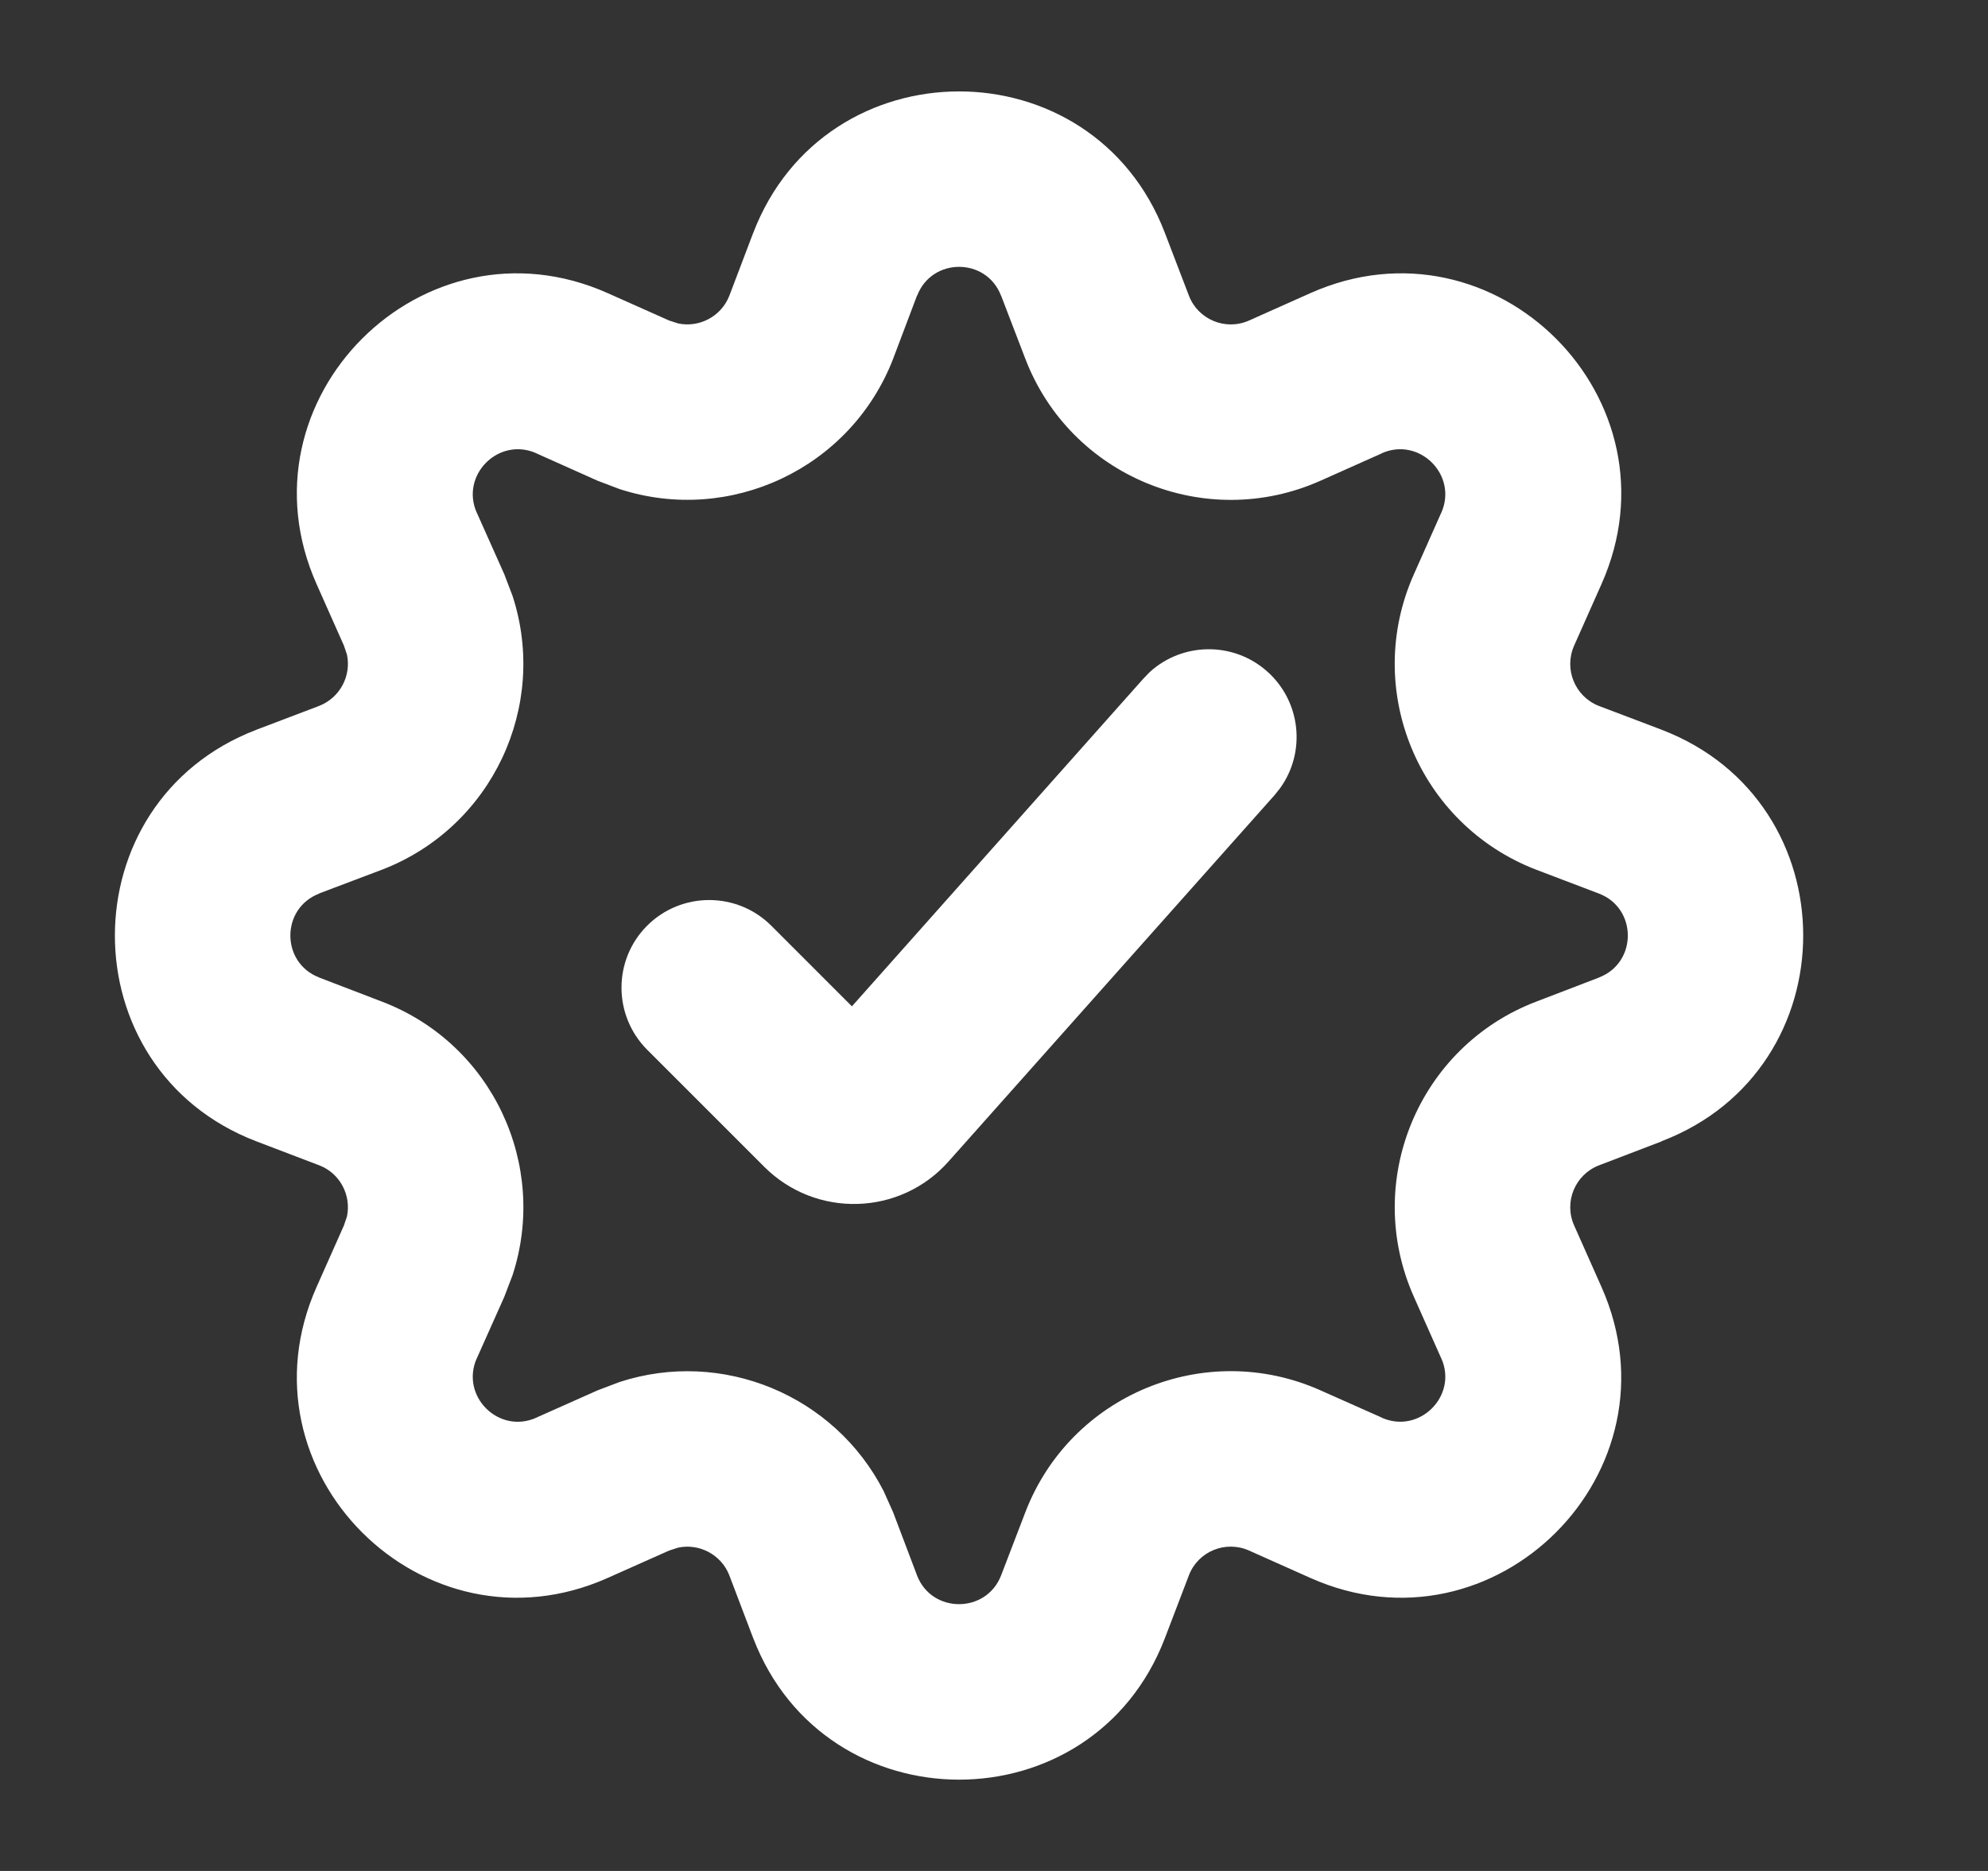 <svg width="17" height="16" viewBox="0 0 17 16" fill="none" xmlns="http://www.w3.org/2000/svg">
<rect x="0" y="0" width="17" height="16" fill="#333333" stroke="none"/>
<g clip-path="url(#clip0_2383_21260)">
<path d="M9.831 5.748C10.111 5.492 10.546 5.484 10.836 5.742C11.126 6 11.169 6.433 10.946 6.741L10.899 6.8L8.111 9.933C7.697 10.399 6.977 10.419 6.536 9.979L5.534 8.977C5.242 8.684 5.241 8.209 5.534 7.916C5.827 7.624 6.302 7.624 6.595 7.916L7.285 8.606L9.777 5.804L9.831 5.748Z" fill="white"/>
<path fill-rule="evenodd" clip-rule="evenodd" d="M6.441 1.992C7.059 0.379 9.343 0.378 9.961 1.991L10.167 2.529C10.245 2.732 10.479 2.831 10.681 2.741L11.205 2.507C12.784 1.803 14.399 3.418 13.694 4.997L13.461 5.521C13.372 5.721 13.467 5.955 13.67 6.036L14.208 6.24L14.21 6.241C15.823 6.859 15.823 9.141 14.21 9.759L14.211 9.76L13.673 9.966C13.47 10.044 13.371 10.278 13.461 10.48L13.694 11.004C14.398 12.583 12.783 14.198 11.205 13.494L10.681 13.26C10.479 13.17 10.245 13.268 10.167 13.471L9.961 14.01C9.343 15.623 7.059 15.622 6.441 14.009L6.44 14.007L6.236 13.47C6.166 13.293 5.978 13.197 5.799 13.235L5.722 13.26L5.197 13.494C3.619 14.198 2.004 12.583 2.708 11.004L2.941 10.48L2.967 10.403C3.005 10.222 2.908 10.034 2.731 9.966L2.191 9.76C0.579 9.142 0.58 6.859 2.192 6.241L2.194 6.24L2.731 6.036C2.909 5.965 3.005 5.778 2.967 5.598L2.941 5.521L2.708 4.997C2.004 3.418 3.619 1.803 5.197 2.507L5.722 2.741L5.799 2.766C5.978 2.804 6.166 2.708 6.236 2.531L6.44 1.994L6.441 1.992ZM8.56 2.528C8.434 2.2 7.969 2.2 7.843 2.528L7.842 2.527L7.639 3.064L7.638 3.067C7.274 4.009 6.239 4.489 5.297 4.182L5.11 4.111L4.587 3.877L4.586 3.876C4.264 3.733 3.934 4.063 4.077 4.385L4.078 4.386L4.312 4.91L4.383 5.096C4.69 6.038 4.21 7.073 3.268 7.437L3.265 7.438L2.728 7.641L2.729 7.642C2.401 7.768 2.401 8.233 2.729 8.359L2.73 8.36L3.267 8.566C4.212 8.927 4.69 9.964 4.383 10.905L4.312 11.091L4.078 11.615L4.077 11.616C3.934 11.938 4.264 12.268 4.586 12.124L4.587 12.123L5.11 11.89L5.297 11.819C6.176 11.532 7.136 11.931 7.556 12.751L7.638 12.934L7.639 12.937L7.842 13.473C7.968 13.801 8.435 13.8 8.561 13.472L8.767 12.935C9.152 11.927 10.306 11.45 11.292 11.89L11.816 12.123L11.816 12.124C12.138 12.267 12.468 11.937 12.325 11.616L12.324 11.615L12.091 11.091C11.651 10.105 12.128 8.951 13.136 8.566L13.673 8.36L13.674 8.359C14.002 8.233 14.002 7.768 13.674 7.642L13.138 7.438L13.135 7.437C12.13 7.049 11.65 5.897 12.091 4.91L12.324 4.386L12.325 4.385C12.468 4.063 12.138 3.733 11.816 3.876L11.816 3.877L11.292 4.111C10.306 4.551 9.152 4.073 8.767 3.066L8.561 2.529L8.56 2.528Z" fill="white"/>
</g>
<defs>
<clipPath id="clip0_2383_21260">
<rect width="15.938" height="15.875" fill="white" transform="translate(0.201)"/>
</clipPath>
</defs>
</svg>

